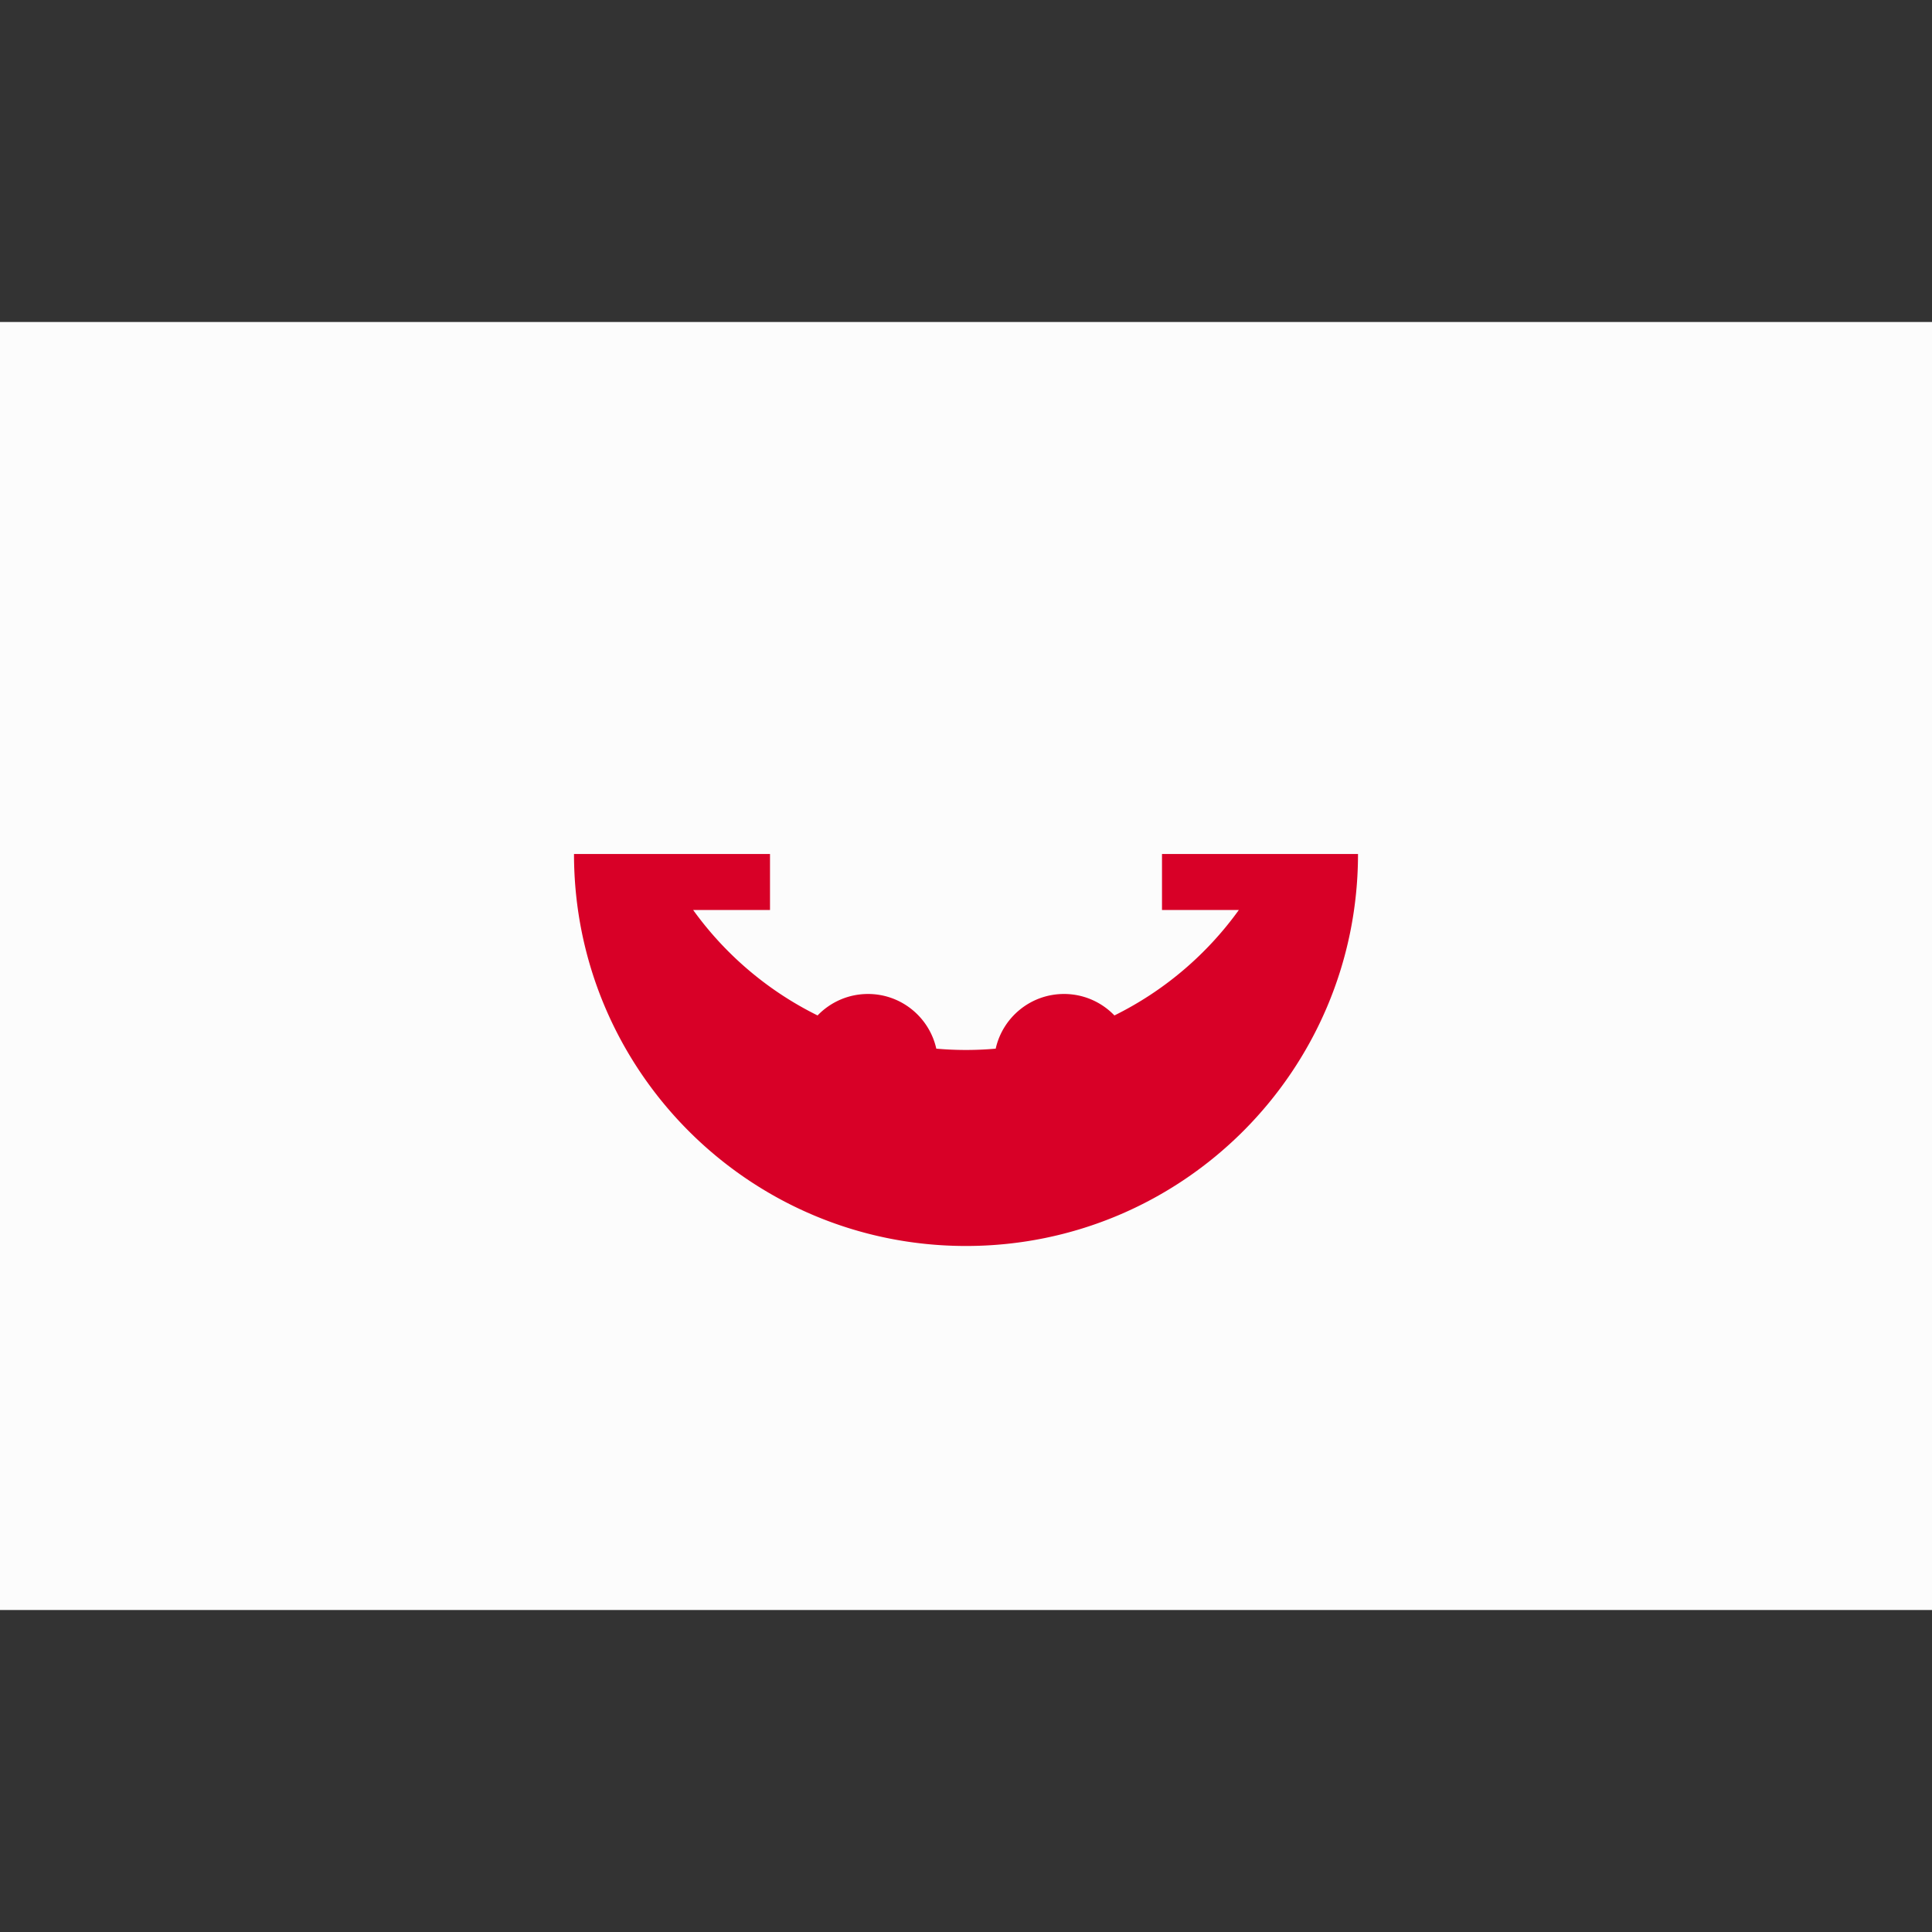<svg width="1em" height="1em" viewBox="0 0 512 512" xmlns="http://www.w3.org/2000/svg"><rect x="0" y="0" width="512" height="512" fill="#333333" stroke="none"/><path d="M0 85.331h512v341.337H0z" fill="#fcfcfc"/><path d="M307.942 226.313v14.84h20.368a89.466 89.466 0 0 1-32.977 27.952 18.49 18.49 0 0 0-13.362-5.691c-8.85 0-16.248 6.2-18.1 14.492a90.227 90.227 0 0 1-7.871.348 90.21 90.21 0 0 1-7.871-.348c-1.852-8.292-9.251-14.492-18.1-14.492-5.25 0-9.987 2.185-13.362 5.69a89.46 89.46 0 0 1-32.976-27.951h20.368v-14.84h-51.942c0 57.373 46.511 103.884 103.884 103.884 57.374 0 103.884-46.511 103.884-103.884z" fill="#d80027"/></svg>